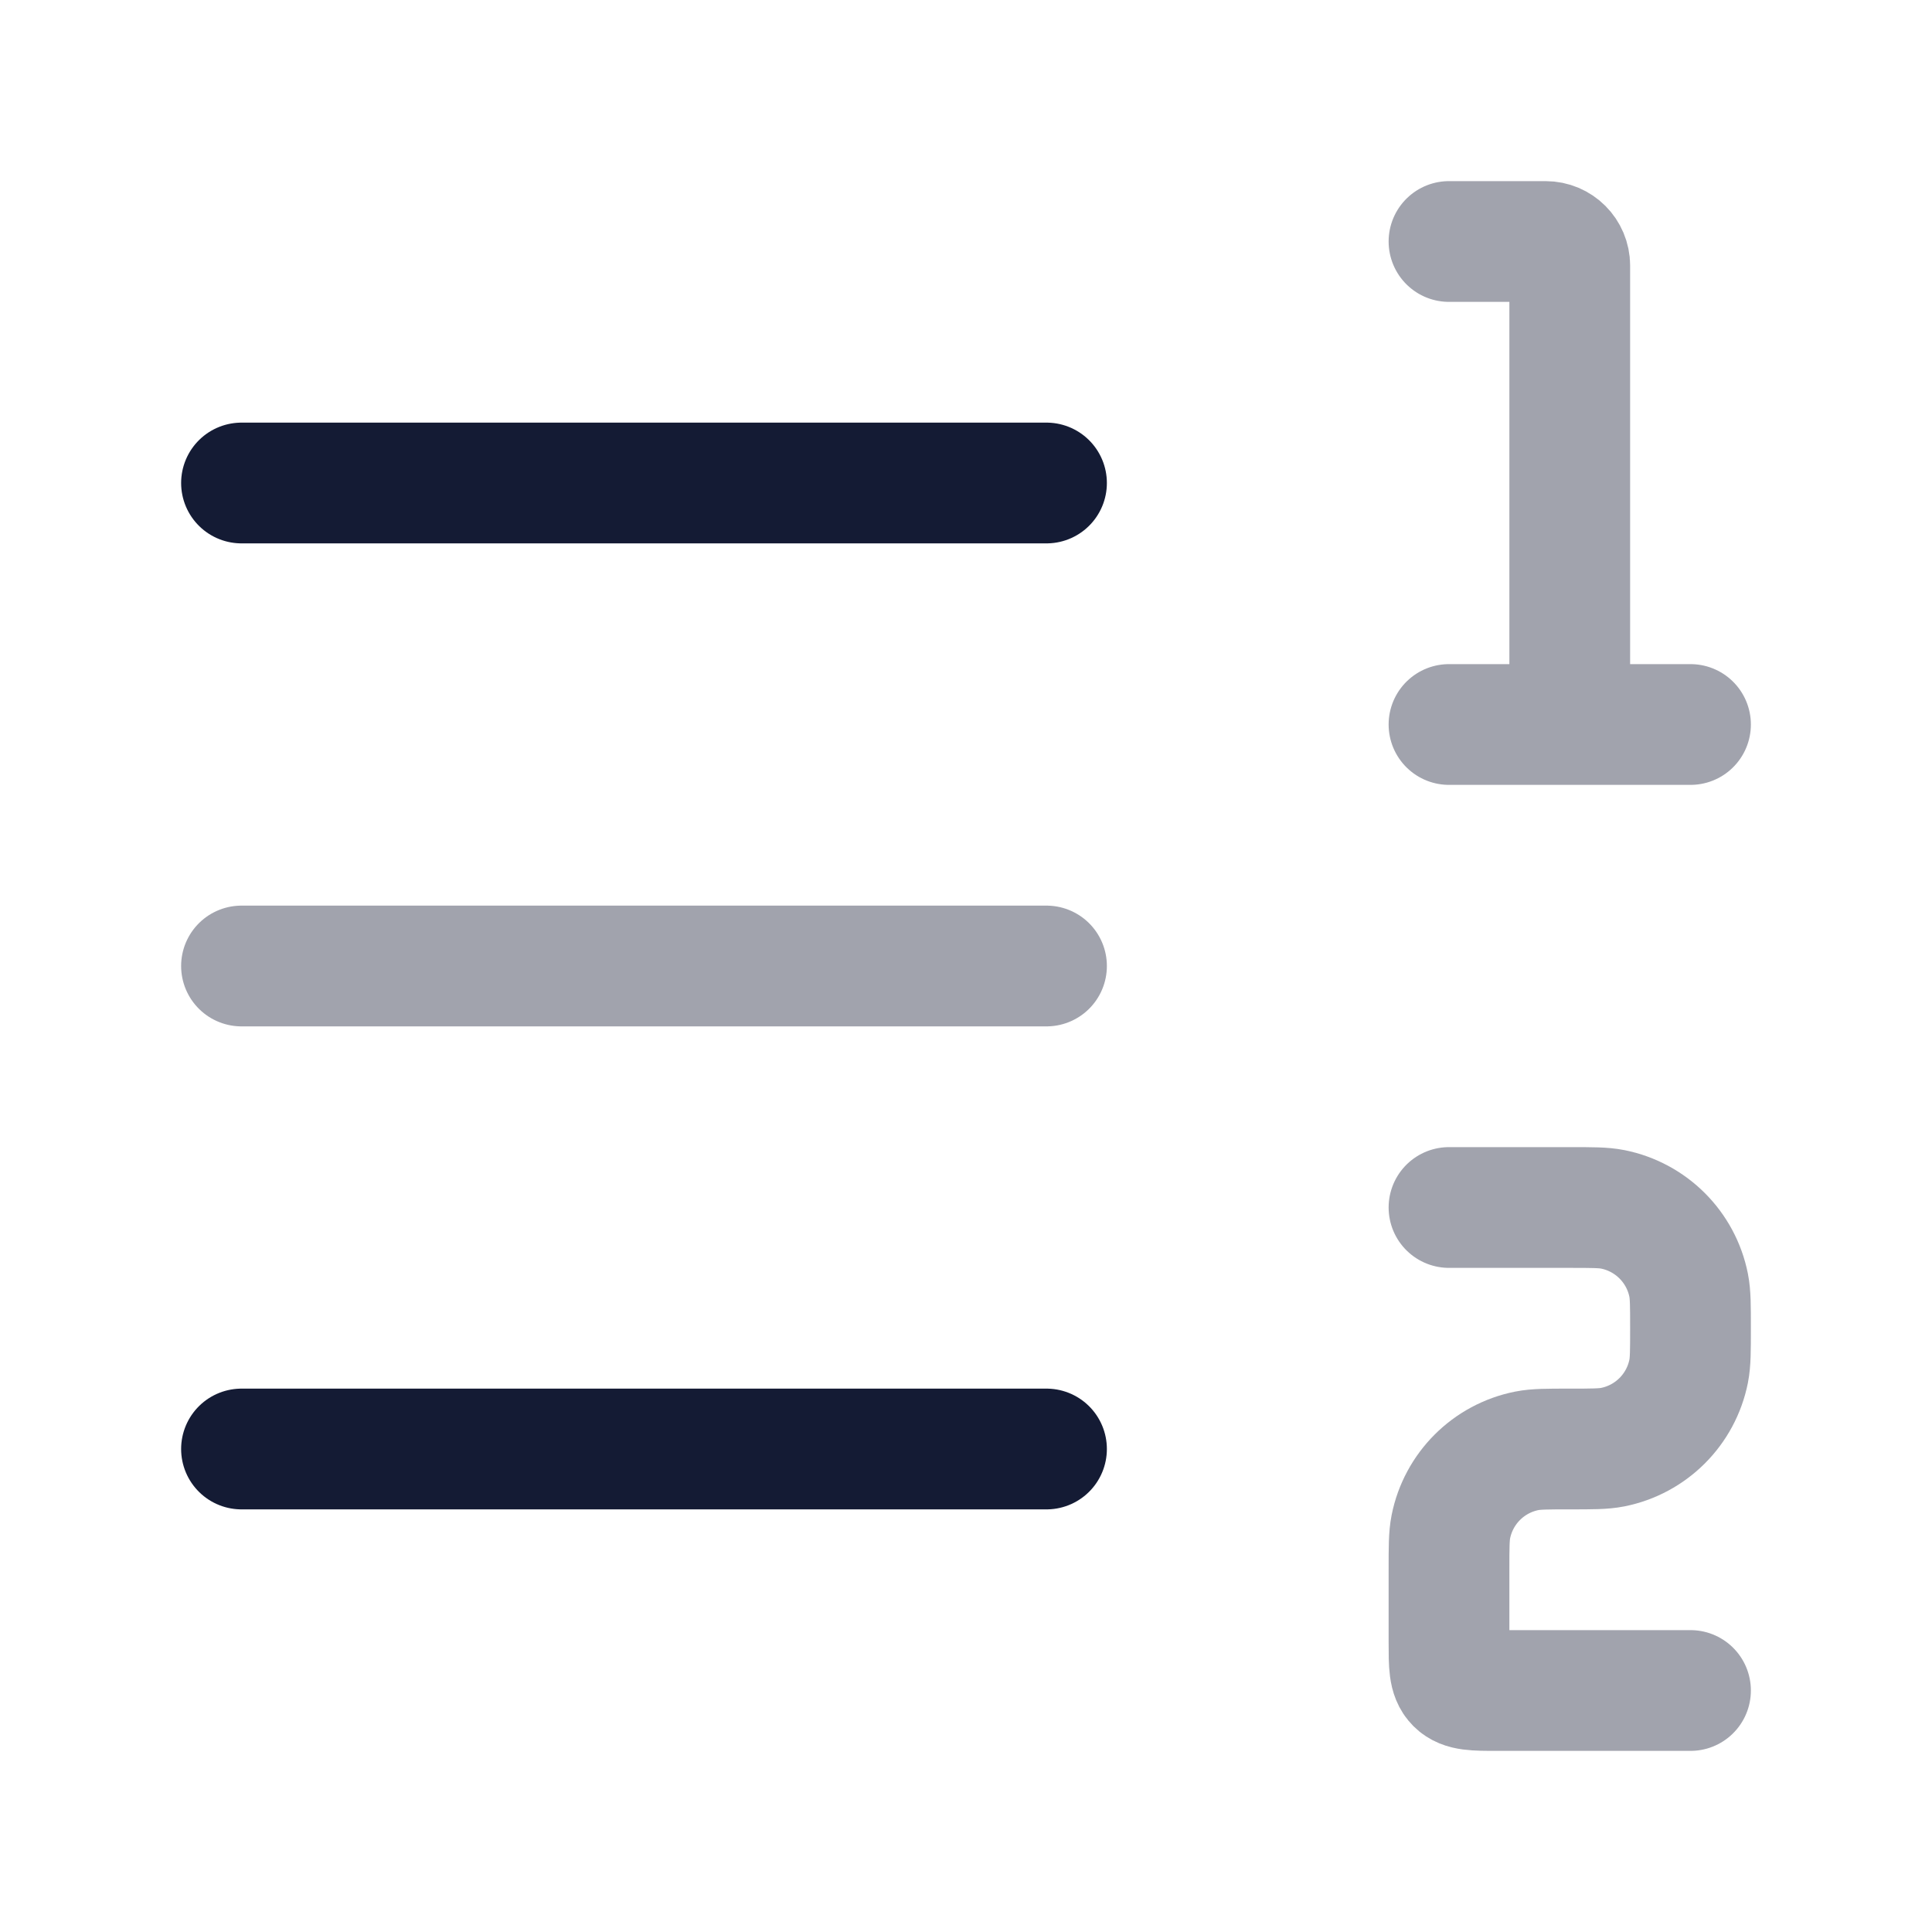 <svg width="24" height="24" viewBox="0 0 24 24" fill="none" xmlns="http://www.w3.org/2000/svg">
<path d="M3 6L13 6" stroke="#141B34" stroke-width="1.5" stroke-linecap="round"/>
<path opacity="0.4" d="M3 12L13 12" stroke="#141B34" stroke-width="1.5" stroke-linecap="round"/>
<path d="M3 18L13 18" stroke="#141B34" stroke-width="1.5" stroke-linecap="round"/>
<path opacity="0.4" d="M18 15H19.5C19.779 15 19.918 15 20.034 15.023C20.51 15.118 20.882 15.49 20.977 15.966C21 16.082 21 16.221 21 16.5C21 16.779 21 16.918 20.977 17.034C20.882 17.51 20.51 17.882 20.034 17.977C19.918 18 19.779 18 19.5 18C19.221 18 19.082 18 18.966 18.023C18.49 18.118 18.118 18.49 18.023 18.966C18 19.082 18 19.221 18 19.5V20.4C18 20.683 18 20.824 18.088 20.912C18.176 21 18.317 21 18.6 21H21" stroke="#141B34" stroke-width="1.5" stroke-linecap="round" stroke-linejoin="round"/>
<path opacity="0.4" d="M18 3H19.2C19.366 3 19.5 3.134 19.5 3.3V9M19.5 9H18M19.5 9H21" stroke="#141B34" stroke-width="1.5" stroke-linecap="round" stroke-linejoin="round"/>
</svg>
